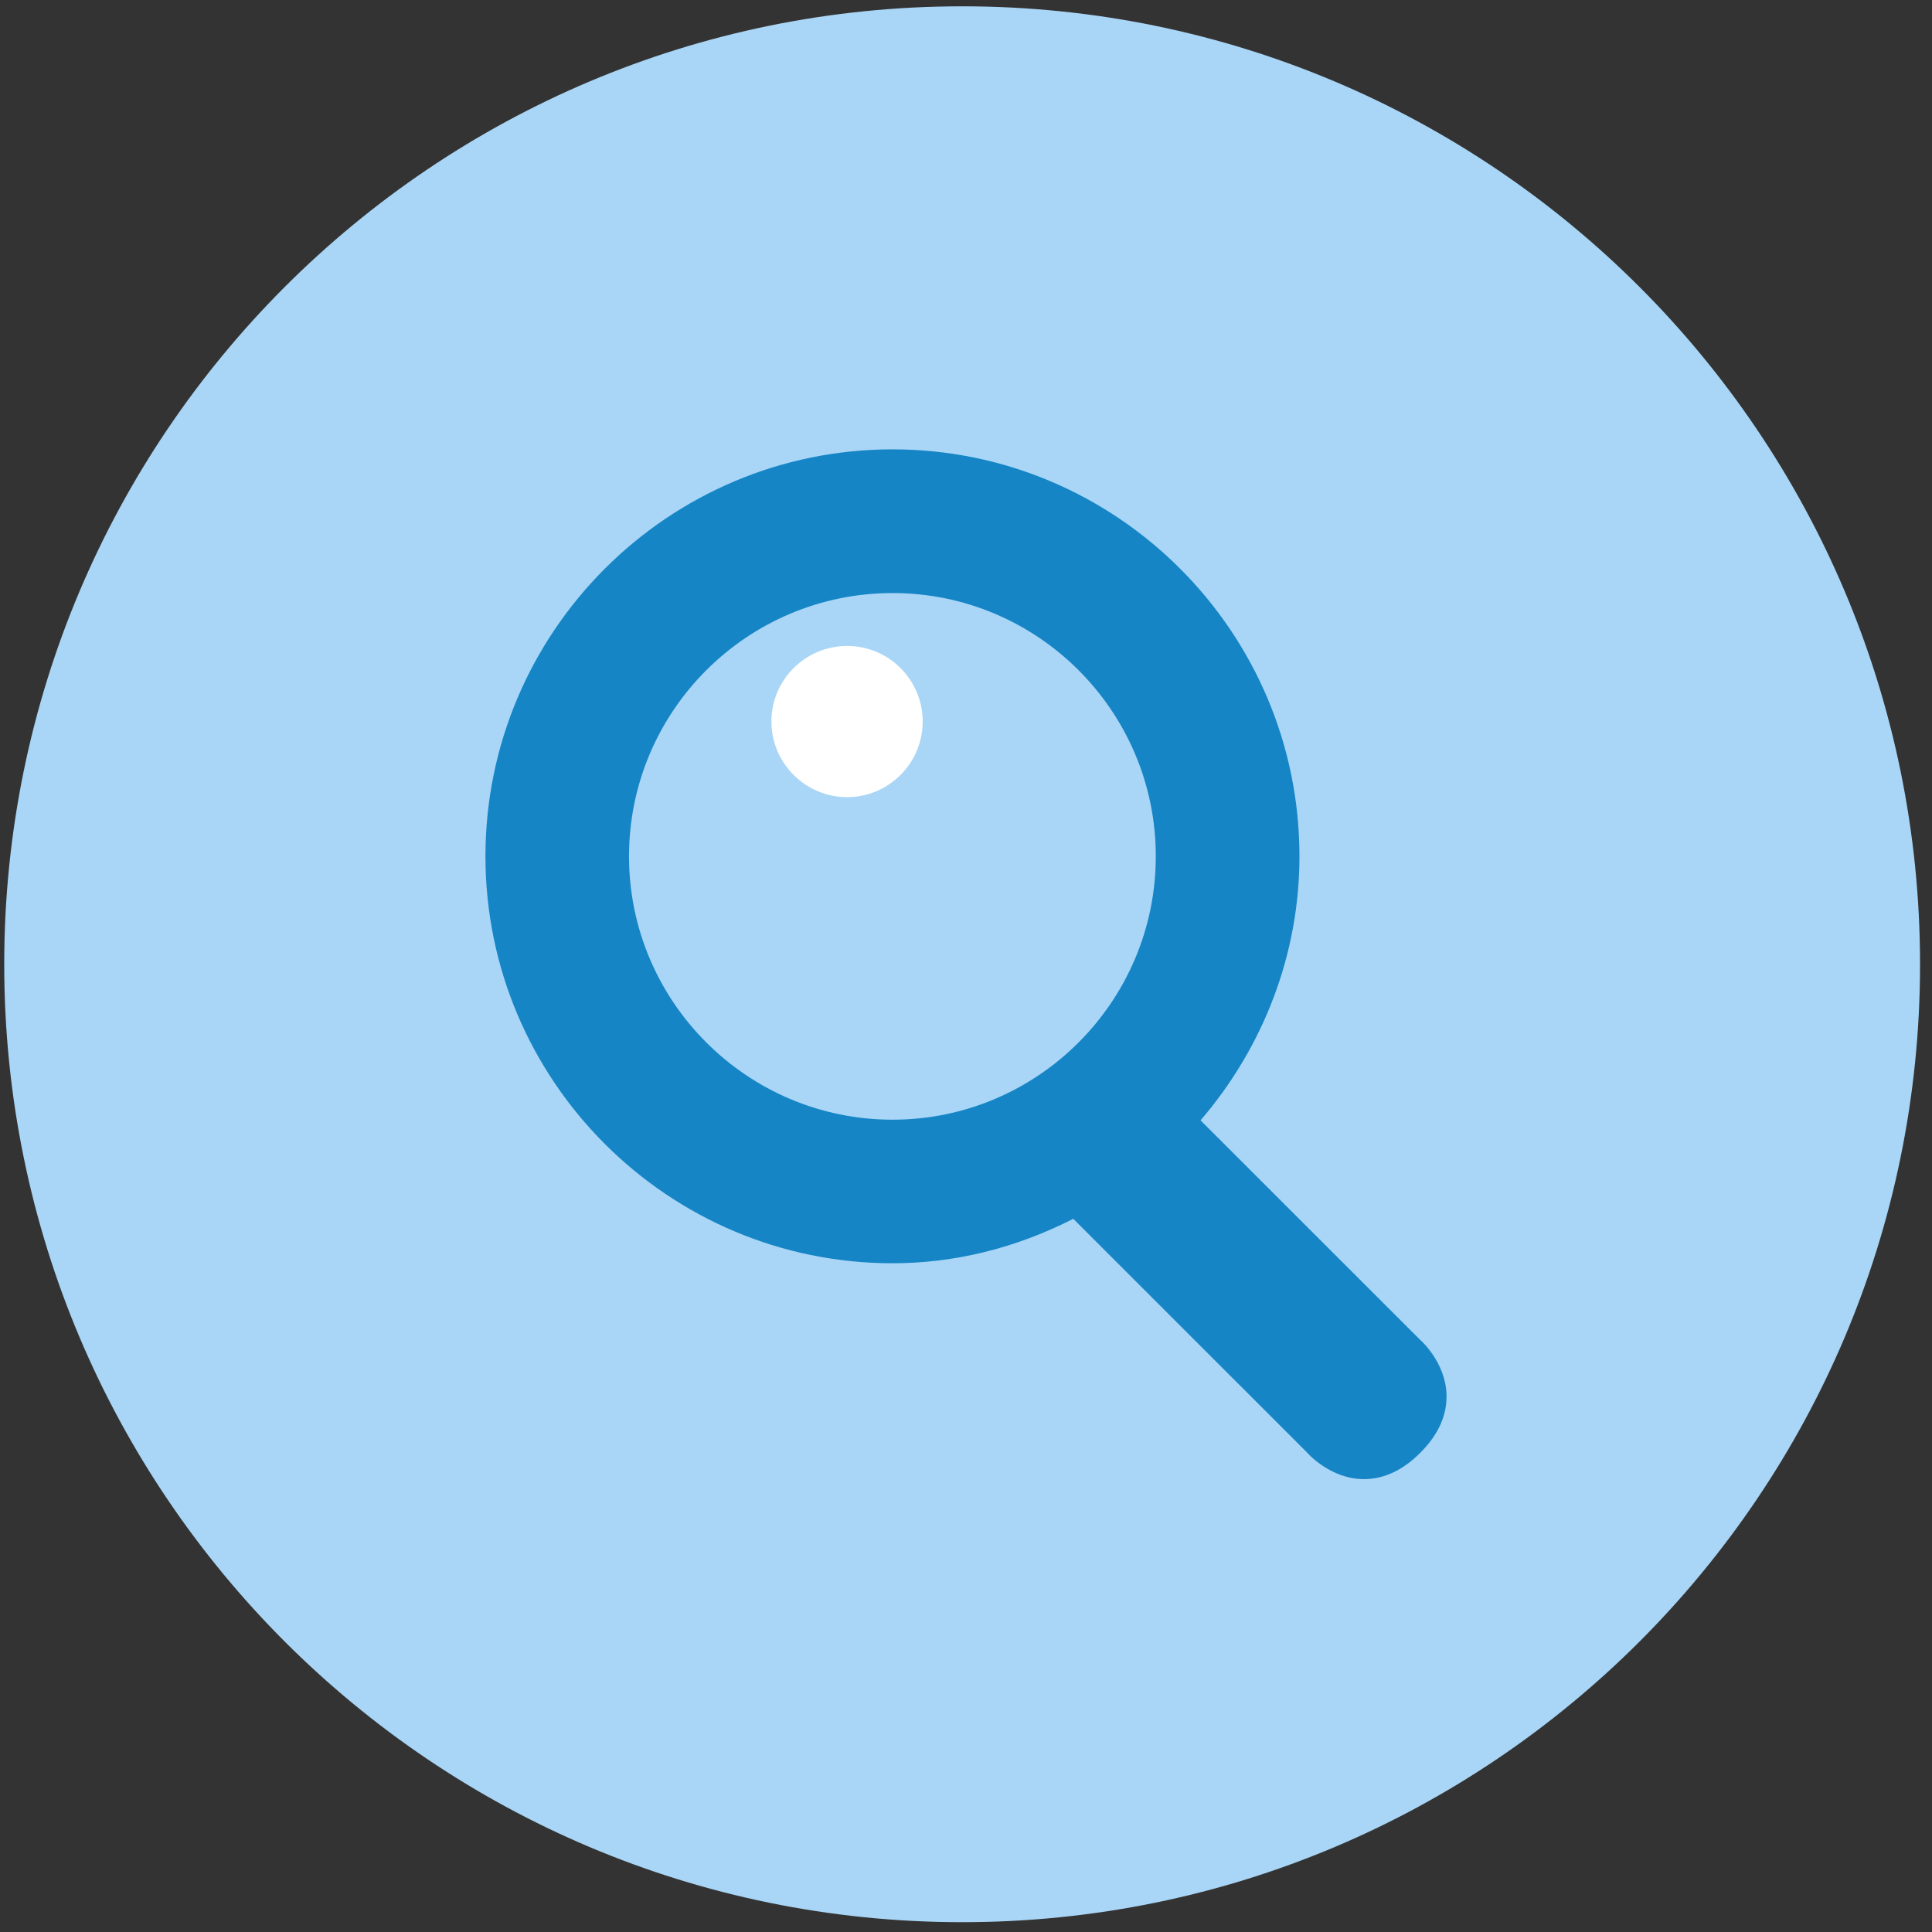 <?xml version="1.0" encoding="UTF-8" standalone="no"?>
<svg width="124px" height="124px" viewBox="0 0 124 124" version="1.1" xmlns="http://www.w3.org/2000/svg" xmlns:xlink="http://www.w3.org/1999/xlink" xmlns:sketch="http://www.bohemiancoding.com/sketch/ns">
    <rect x="0" y="0" width="124" height="124" fill="#333333" stroke="none"/>
    <!-- Generator: Sketch 3.3.2 (12043) - http://www.bohemiancoding.com/sketch -->
    <title>Group</title>
    <desc>Created with Sketch.</desc>
    <defs></defs>
    <g id="Page-1" stroke="none" stroke-width="1" fill="none" fill-rule="evenodd" sketch:type="MSPage">
        <g id="Group" sketch:type="MSLayerGroup">
            <path d="M123.233,61.89 C123.233,27.935 95.707,0.405 61.752,0.405 C27.797,0.405 0.271,27.935 0.271,61.89 C0.271,95.846 27.797,123.37 61.752,123.37 C95.707,123.37 123.233,95.846 123.233,61.89" id="Fill-16" fill="#A9D6F6" sketch:type="MSShapeGroup"></path>
            <path d="M91.154,86 L77.054,71.906 C81.156,67.127 83.402,61.149 83.402,54.961 C83.402,40.558 71.686,28.84 57.286,28.84 C42.879,28.84 31.157,40.558 31.157,54.961 C31.157,69.364 42.879,81.079 57.286,81.079 C61.25,81.079 65.148,80.125 68.886,78.227 L83.853,93.19 C83.917,93.262 85.378,94.934 87.54,94.934 C88.821,94.934 90.034,94.368 91.154,93.246 C92.324,92.08 92.89,90.809 92.839,89.472 C92.76,87.397 91.165,86.004 91.154,86 L91.154,86 Z M57.286,39.097 C66.032,39.097 73.148,46.213 73.148,54.961 C73.148,63.711 66.032,70.831 57.286,70.831 C48.529,70.831 41.406,63.711 41.406,54.961 C41.406,46.213 48.529,39.097 57.286,39.097 L57.286,39.097 Z" id="Fill-59" fill="#1685C6" sketch:type="MSShapeGroup"></path>
            <path d="M57.286,71.864 C47.959,71.864 40.372,64.277 40.372,54.961 C40.372,45.64 47.959,38.064 57.286,38.064 C66.6,38.064 74.181,45.64 74.181,54.961 C74.181,64.277 66.6,71.864 57.286,71.864" id="Fill-60" fill="#A9D6F6" sketch:type="MSShapeGroup"></path>
            <path d="M54.37,51.162 C51.691,51.162 49.511,48.982 49.511,46.306 C49.511,43.629 51.691,41.459 54.37,41.459 C57.046,41.459 59.22,43.629 59.22,46.306 C59.22,48.982 57.046,51.162 54.37,51.162" id="Fill-61" fill="#FFFFFF" sketch:type="MSShapeGroup"></path>
        </g>
    </g>
</svg>
